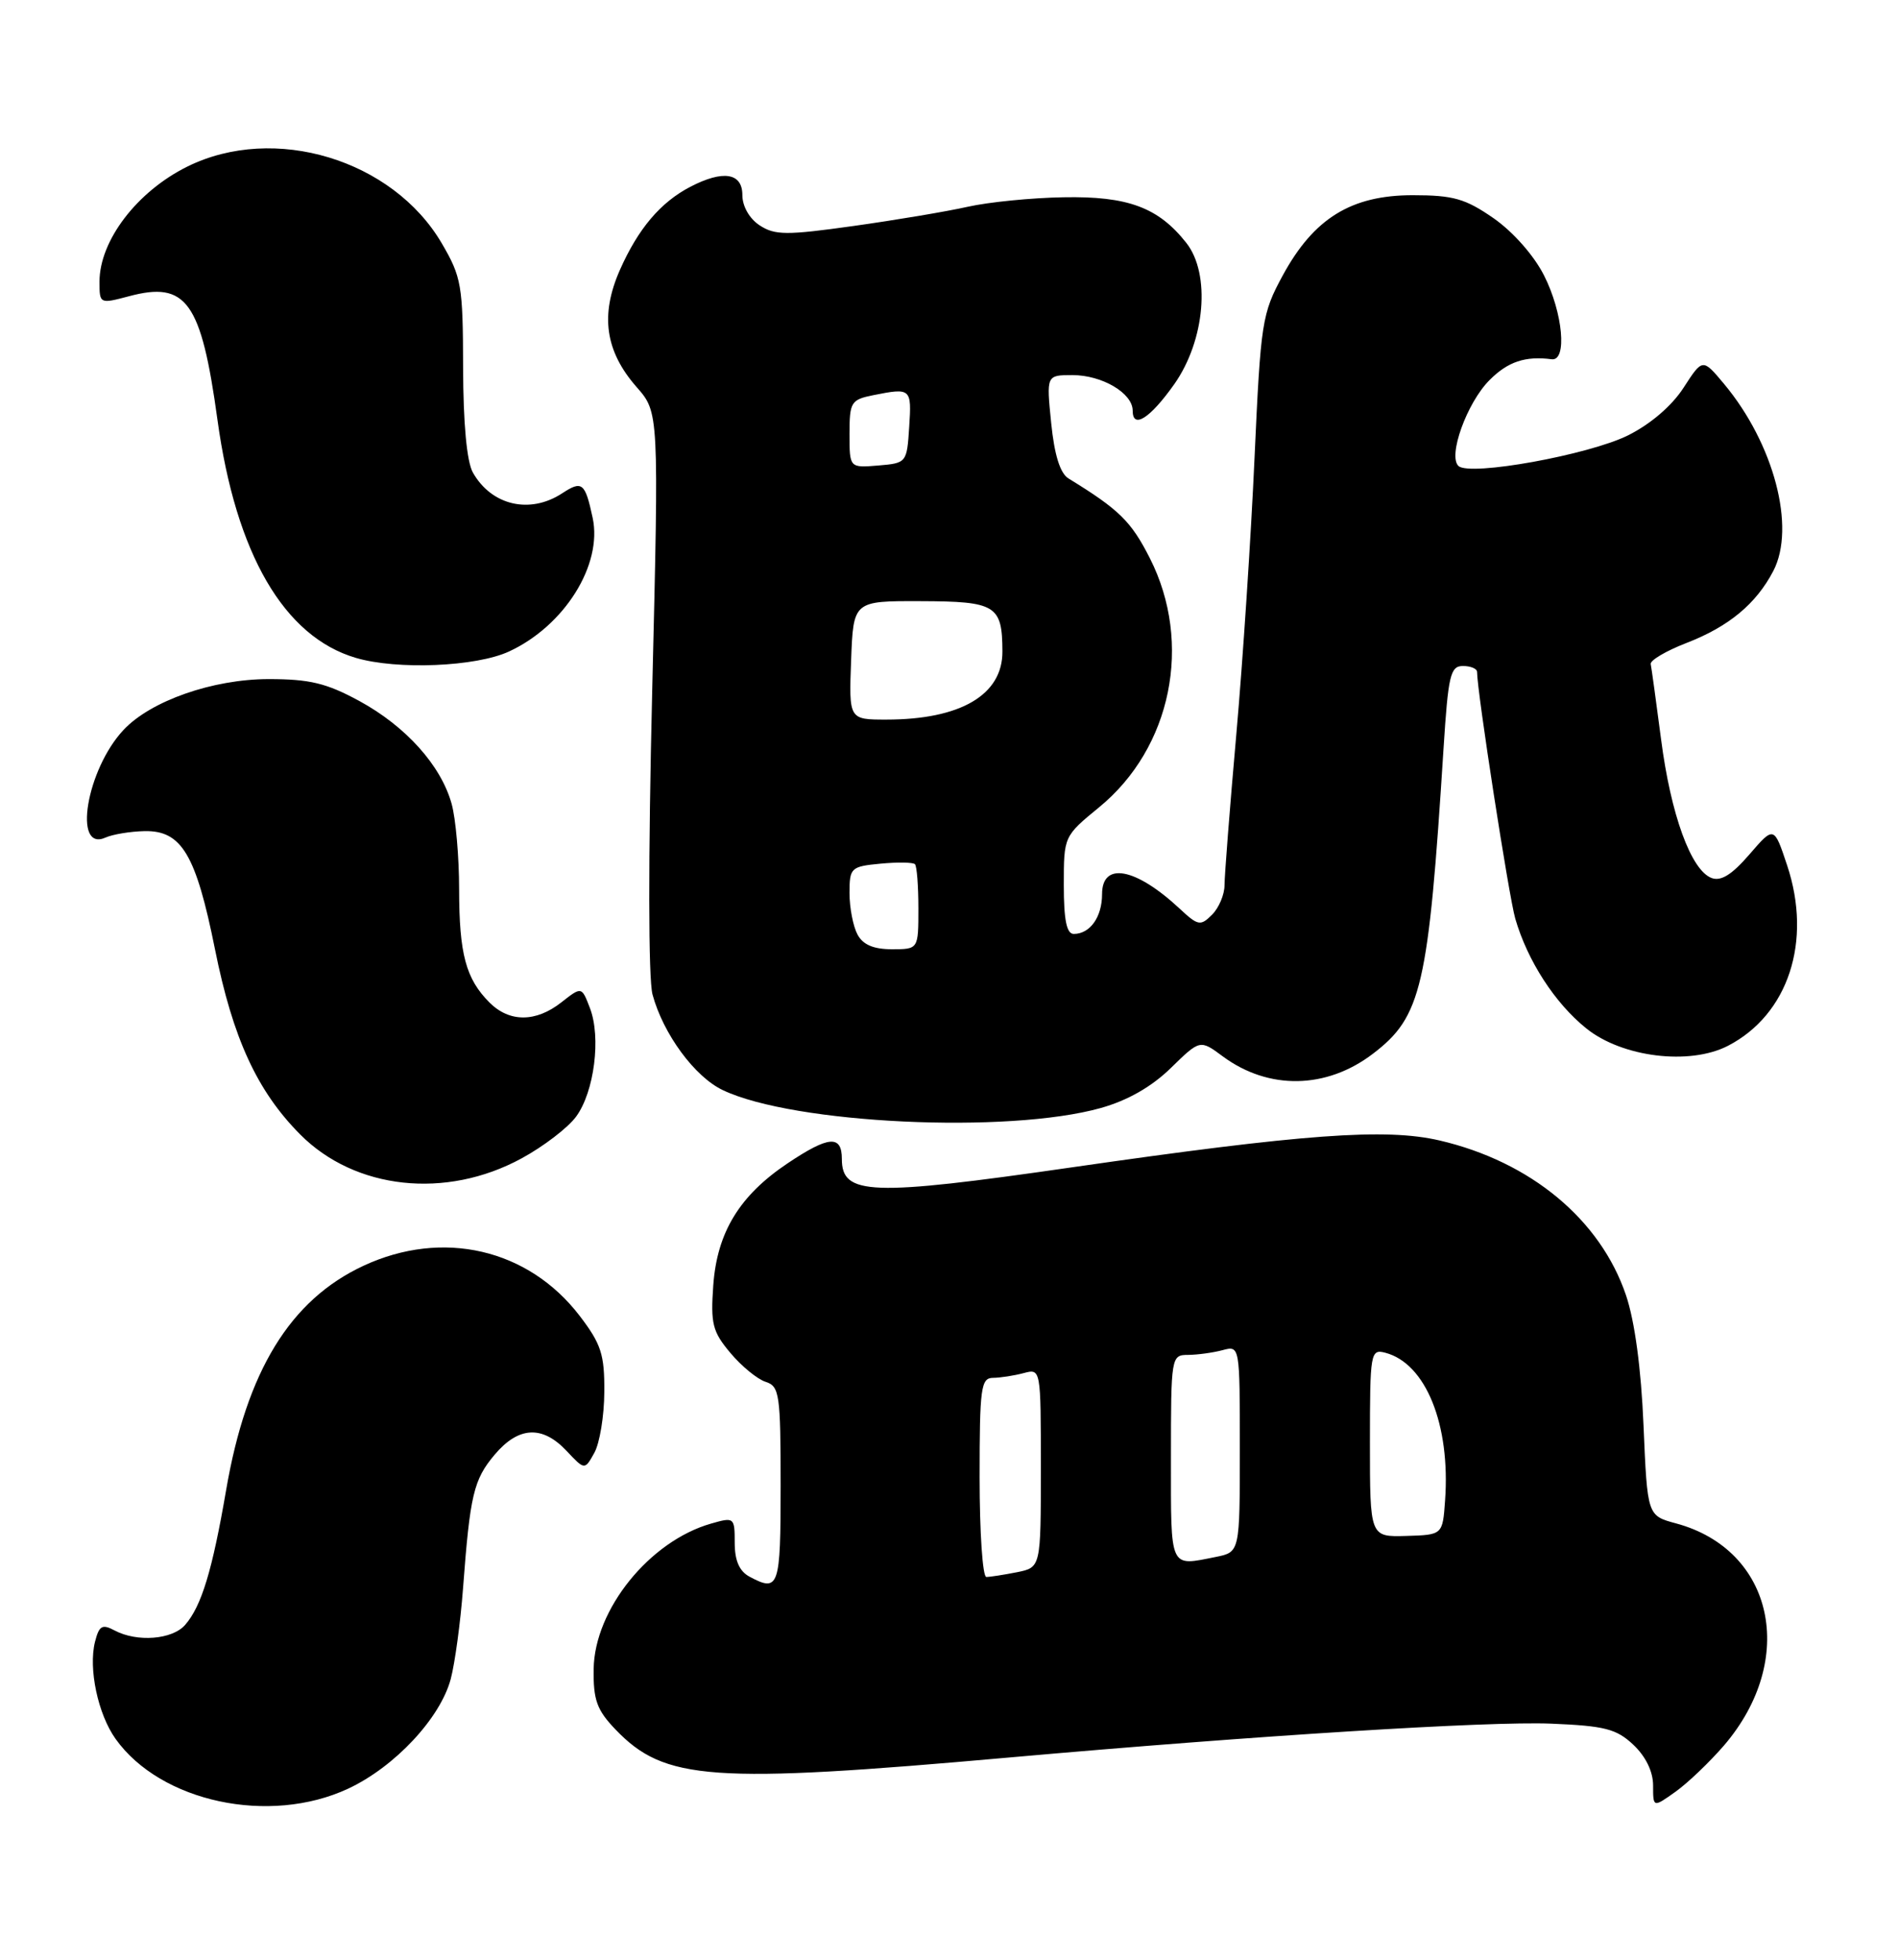 <?xml version="1.0" encoding="UTF-8" standalone="no"?>
<!DOCTYPE svg PUBLIC "-//W3C//DTD SVG 1.1//EN" "http://www.w3.org/Graphics/SVG/1.1/DTD/svg11.dtd" >
<svg xmlns="http://www.w3.org/2000/svg" xmlns:xlink="http://www.w3.org/1999/xlink" version="1.1" viewBox="0 0 248 256">
 <g >
 <path fill="currentColor"
d=" M 45.50 233.65 C 51.59 230.80 57.54 224.44 58.90 219.31 C 59.45 217.21 60.17 211.90 60.50 207.50 C 61.42 195.25 61.88 193.30 64.63 190.03 C 67.75 186.33 70.86 186.16 74.03 189.53 C 76.40 192.05 76.40 192.05 77.66 189.78 C 78.36 188.52 78.95 184.95 78.96 181.83 C 79.00 176.94 78.55 175.57 75.75 171.90 C 69.04 163.13 57.84 160.53 47.49 165.35 C 37.91 169.81 32.22 179.10 29.55 194.63 C 27.74 205.16 26.34 209.78 24.20 212.25 C 22.53 214.19 17.90 214.55 14.96 212.98 C 13.35 212.12 12.95 212.36 12.41 214.48 C 11.54 217.98 12.79 223.90 15.10 227.15 C 20.99 235.41 35.21 238.45 45.50 233.65 Z  M 225.29 227.98 C 234.89 216.75 231.78 202.44 218.99 199.00 C 215.25 197.99 215.25 197.99 214.75 186.24 C 214.44 178.78 213.60 172.57 212.46 169.20 C 209.11 159.31 200.00 151.75 188.10 148.98 C 181.04 147.34 170.38 148.12 140.06 152.49 C 113.72 156.29 110.00 156.15 110.00 151.40 C 110.00 148.23 108.28 148.37 102.92 151.96 C 96.63 156.17 93.70 160.97 93.20 167.89 C 92.84 172.93 93.10 173.96 95.44 176.74 C 96.90 178.48 98.97 180.17 100.04 180.51 C 101.85 181.09 102.00 182.11 102.00 194.07 C 102.00 207.38 101.78 208.02 97.93 205.96 C 96.61 205.25 96.00 203.87 96.00 201.53 C 96.00 198.21 95.93 198.16 92.90 199.03 C 84.87 201.33 77.69 210.23 77.57 218.00 C 77.51 222.06 77.98 223.37 80.41 225.91 C 86.84 232.62 92.90 233.05 132.00 229.57 C 164.25 226.71 194.43 224.83 202.67 225.16 C 209.68 225.45 211.21 225.84 213.42 227.92 C 215.04 229.45 216.00 231.42 216.00 233.24 C 216.00 236.14 216.00 236.14 218.95 234.04 C 220.57 232.88 223.42 230.15 225.29 227.98 Z  M 68.15 151.32 C 71.01 149.77 74.22 147.31 75.28 145.86 C 77.65 142.64 78.56 135.50 77.08 131.68 C 76.00 128.86 76.00 128.86 73.36 130.93 C 70.02 133.56 66.57 133.57 63.96 130.96 C 60.87 127.87 60.00 124.62 59.99 116.18 C 59.99 111.96 59.55 106.92 59.01 105.00 C 57.62 99.99 53.03 94.88 46.95 91.57 C 42.66 89.24 40.47 88.71 35.09 88.71 C 27.80 88.72 19.71 91.55 16.15 95.34 C 11.30 100.50 9.48 111.35 13.79 109.41 C 14.73 108.99 17.02 108.61 18.88 108.57 C 23.73 108.47 25.60 111.61 28.09 124.00 C 30.42 135.63 33.60 142.53 39.21 148.18 C 46.38 155.41 58.27 156.70 68.15 151.32 Z  M 143.83 144.74 C 147.33 143.76 150.47 141.97 152.98 139.52 C 156.80 135.79 156.80 135.79 159.78 138.00 C 165.77 142.42 173.31 142.29 179.38 137.66 C 185.76 132.80 186.64 128.97 188.62 97.75 C 189.23 88.21 189.51 87.00 191.15 87.00 C 192.17 87.00 193.00 87.35 193.00 87.78 C 193.00 90.31 197.15 117.09 197.99 120.00 C 199.59 125.51 203.17 131.05 207.27 134.34 C 211.96 138.12 220.78 139.20 225.79 136.61 C 233.67 132.53 236.81 122.96 233.52 113.06 C 231.80 107.89 231.80 107.89 228.58 111.62 C 226.29 114.27 224.86 115.16 223.63 114.69 C 220.95 113.66 218.31 106.40 217.04 96.56 C 216.40 91.65 215.79 87.23 215.69 86.75 C 215.58 86.27 217.70 85.02 220.39 83.98 C 225.89 81.85 229.47 78.88 231.71 74.58 C 234.67 68.89 231.79 57.96 225.27 50.15 C 222.47 46.80 222.47 46.80 219.98 50.65 C 218.45 53.02 215.66 55.41 212.71 56.88 C 207.55 59.43 192.09 62.23 190.58 60.88 C 189.15 59.60 191.67 52.60 194.64 49.64 C 197.03 47.24 199.31 46.48 202.75 46.93 C 204.80 47.19 204.22 40.85 201.75 35.98 C 200.43 33.37 197.70 30.28 195.16 28.51 C 191.47 25.95 189.90 25.50 184.59 25.50 C 176.56 25.50 171.67 28.52 167.62 35.96 C 164.89 40.98 164.73 42.02 163.92 59.85 C 163.46 70.11 162.39 86.35 161.54 95.95 C 160.69 105.55 160.00 114.41 160.00 115.63 C 160.00 116.86 159.27 118.59 158.37 119.49 C 156.86 121.00 156.54 120.94 154.12 118.68 C 148.38 113.34 144.00 112.53 144.00 116.80 C 144.00 119.79 142.43 122.00 140.30 122.00 C 139.37 122.00 139.00 120.19 139.00 115.62 C 139.00 109.25 139.00 109.24 143.62 105.45 C 153.08 97.70 155.87 84.02 150.25 72.93 C 147.80 68.10 146.25 66.57 139.61 62.50 C 138.52 61.83 137.77 59.43 137.35 55.25 C 136.72 49.00 136.72 49.00 140.14 49.00 C 144.01 49.00 148.00 51.36 148.00 53.64 C 148.00 56.11 150.28 54.65 153.44 50.18 C 157.47 44.45 158.21 35.79 155.01 31.73 C 151.35 27.09 147.37 25.61 138.95 25.77 C 134.79 25.84 129.17 26.40 126.45 27.01 C 123.74 27.62 117.02 28.75 111.52 29.52 C 102.76 30.75 101.25 30.74 99.26 29.44 C 97.92 28.56 97.00 26.95 97.00 25.48 C 97.00 22.57 94.48 22.18 90.20 24.40 C 86.29 26.44 83.39 29.87 81.00 35.26 C 78.40 41.15 79.07 45.87 83.18 50.56 C 86.10 53.88 86.10 53.88 85.22 90.19 C 84.69 112.16 84.71 127.85 85.26 129.91 C 86.65 135.06 90.77 140.67 94.46 142.41 C 103.74 146.82 131.70 148.14 143.83 144.74 Z  M 66.50 85.11 C 73.76 81.76 78.75 73.78 77.44 67.65 C 76.45 63.04 76.06 62.73 73.44 64.45 C 69.23 67.20 64.22 66.03 61.79 61.73 C 60.99 60.31 60.53 55.33 60.51 48.00 C 60.49 37.26 60.30 36.19 57.72 31.78 C 51.30 20.83 35.83 16.16 24.50 21.75 C 17.91 25.00 13.00 31.43 13.00 36.81 C 13.00 39.70 13.03 39.71 16.85 38.70 C 24.35 36.69 26.29 39.39 28.41 54.81 C 30.81 72.35 37.11 83.18 46.50 85.94 C 51.90 87.53 62.19 87.10 66.50 85.11 Z  M 128.00 193.00 C 128.00 181.29 128.17 180.00 129.75 179.99 C 130.71 179.98 132.51 179.70 133.75 179.37 C 136.00 178.77 136.00 178.77 136.00 191.76 C 136.00 204.75 136.00 204.75 132.88 205.38 C 131.16 205.72 129.36 206.00 128.88 206.00 C 128.39 206.00 128.00 200.15 128.00 193.00 Z  M 153.00 190.50 C 153.00 177.17 153.03 177.00 155.25 176.99 C 156.49 176.98 158.51 176.70 159.75 176.37 C 162.00 175.77 162.00 175.77 162.00 189.26 C 162.00 202.75 162.00 202.75 158.88 203.38 C 152.75 204.60 153.00 205.15 153.00 190.50 Z  M 179.00 188.48 C 179.00 176.66 179.08 176.21 181.01 176.71 C 186.30 178.10 189.53 186.09 188.82 196.00 C 188.50 200.50 188.50 200.50 183.75 200.64 C 179.00 200.78 179.00 200.78 179.00 188.48 Z  M 112.04 122.07 C 111.47 121.00 111.00 118.57 111.00 116.67 C 111.00 113.36 111.17 113.19 115.05 112.82 C 117.28 112.61 119.31 112.64 119.55 112.89 C 119.80 113.13 120.00 115.73 120.00 118.67 C 120.00 124.00 120.00 124.00 116.54 124.00 C 114.13 124.00 112.75 123.41 112.04 122.07 Z  M 111.21 86.25 C 111.50 78.50 111.50 78.50 120.30 78.53 C 130.14 78.56 130.96 79.06 130.98 85.10 C 131.01 90.77 125.51 94.00 115.81 94.00 C 110.92 94.00 110.92 94.00 111.21 86.25 Z  M 111.00 56.69 C 111.00 52.52 111.19 52.21 114.12 51.62 C 119.03 50.64 119.13 50.73 118.80 55.75 C 118.50 60.45 118.46 60.50 114.75 60.81 C 111.00 61.12 111.00 61.12 111.00 56.69 Z "/>
</g>
</svg>